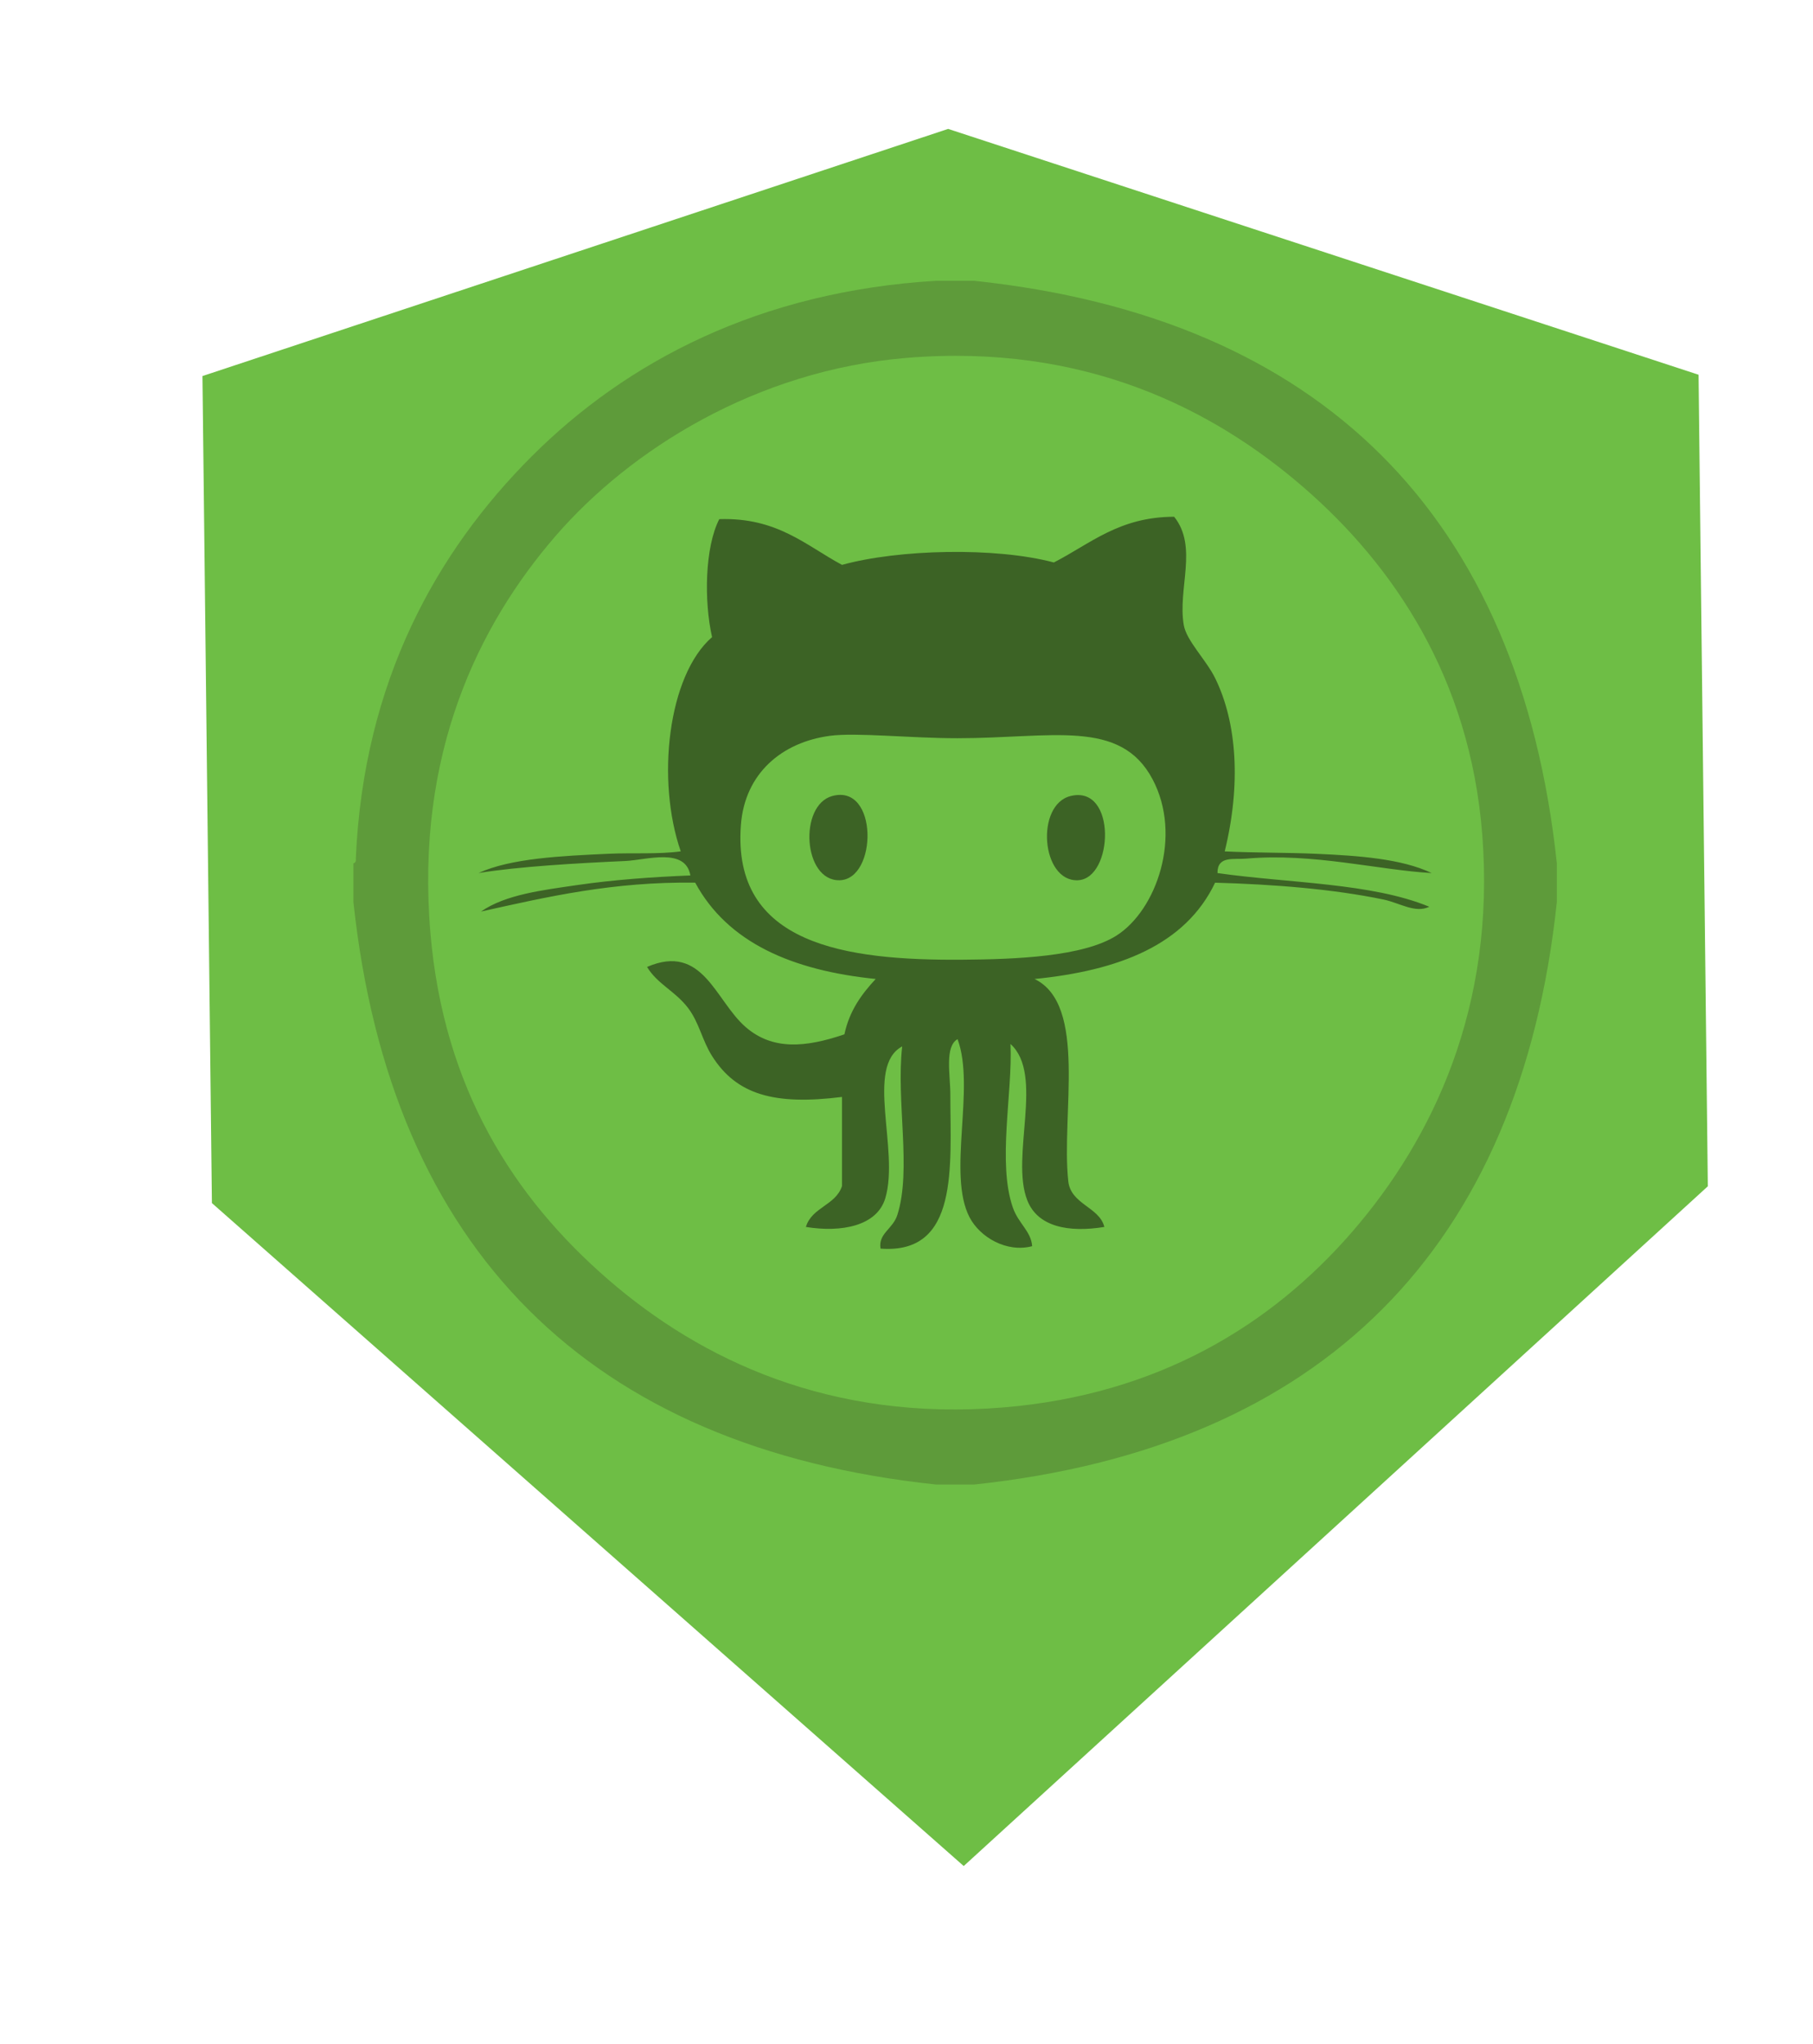 <?xml version="1.0" encoding="utf-8"?>
<!-- Generator: Adobe Illustrator 15.1.0, SVG Export Plug-In . SVG Version: 6.00 Build 0)  -->
<!DOCTYPE svg PUBLIC "-//W3C//DTD SVG 1.1//EN" "http://www.w3.org/Graphics/SVG/1.1/DTD/svg11.dtd">
<svg version="1.1" id="Layer_1" xmlns="http://www.w3.org/2000/svg" xmlns:xlink="http://www.w3.org/1999/xlink" x="0px" y="0px"
	 width="100px" height="112.727px" viewBox="0 0 100 112.727" enable-background="new 0 0 100 112.727" xml:space="preserve">
<g>
	<polygon fill="#6EBE45" points="93.688,20.666 52.297,7.109 11.167,20.738 11.688,66.346 53.156,102.906 94.199,65.42 	"/>
	<g>
		<path fill-rule="evenodd" clip-rule="evenodd" fill="#5E9B3A" d="M51.62,15.486c0.707,0,1.416,0,2.125,0
			c19.086,2.026,30.076,12.928,32.127,32.128c0,0.708,0,1.416,0,2.124c-2.025,19.088-12.928,30.077-32.127,32.128
			c-0.709,0-1.418,0-2.125,0C32.532,79.84,21.542,68.938,19.493,49.738c0-0.708,0-1.416,0-2.124
			c0.102-0.029,0.154-0.111,0.133-0.266c0.426-9.803,4.492-16.972,9.691-22.17C34.56,19.934,41.892,16.071,51.62,15.486z
			 M30.644,29.558c-4.262,4.927-7.744,12.031-6.902,21.906c0.727,8.522,4.564,14.565,9.824,19.116
			c5.098,4.411,12.238,7.819,21.771,7.036c8.51-0.698,14.777-4.528,19.25-9.69c4.463-5.151,7.912-12.42,7.17-21.905
			c-0.68-8.685-4.941-14.875-9.824-19.117c-5.084-4.417-12.201-7.966-21.904-7.169C41.702,20.418,34.755,24.809,30.644,29.558z"/>
		<path fill-rule="evenodd" clip-rule="evenodd" fill="#3C6325" d="M64.763,28.497c1.33,1.662,0.184,3.972,0.531,5.974
			c0.152,0.871,1.223,1.902,1.727,2.921c1.205,2.442,1.439,5.854,0.531,9.56c1.635,0.08,3.365,0.059,5.045,0.132
			c2.344,0.104,4.719,0.273,6.371,1.063c-2.955-0.17-6.563-1.12-10.223-0.797c-0.693,0.063-1.6-0.176-1.592,0.797
			c3.951,0.563,8.49,0.537,11.684,1.858c-0.773,0.378-1.646-0.216-2.523-0.398c-2.771-0.577-6.061-0.84-9.293-0.929
			c-1.641,3.447-5.33,4.849-9.957,5.311c2.934,1.419,1.459,7.479,1.859,11.151c0.139,1.284,1.715,1.417,1.99,2.522
			c-1.986,0.322-3.674-0.009-4.248-1.461c-0.955-2.418,0.953-6.934-0.93-8.629c0.123,2.698-0.732,6.552,0.133,9.027
			c0.305,0.873,1.008,1.307,1.063,2.124c-1.406,0.372-2.879-0.492-3.453-1.593c-1.244-2.391,0.334-7.148-0.662-9.824
			c-0.721,0.41-0.398,1.966-0.398,3.054c0,3.955,0.5,8.83-3.85,8.497c-0.135-0.842,0.678-1.07,0.928-1.859
			c0.795-2.498-0.076-6.247,0.266-9.293c-2.059,1.115-0.145,5.703-0.928,8.363c-0.455,1.545-2.424,1.912-4.383,1.594
			c0.326-1.092,1.646-1.188,1.992-2.257c0-1.637,0-3.275,0-4.912c-3.754,0.472-5.826-0.135-7.168-2.257
			c-0.551-0.869-0.707-1.843-1.328-2.655c-0.717-0.937-1.688-1.31-2.258-2.258c3.092-1.331,3.756,1.858,5.443,3.319
			c1.473,1.275,3.273,1.137,5.443,0.398c0.279-1.313,0.959-2.227,1.727-3.053c-4.621-0.469-8.17-2.009-9.957-5.311
			c-4.533-0.064-8.158,0.781-11.816,1.593c1.359-0.942,3.396-1.18,5.311-1.461c2.012-0.293,4.133-0.444,6.24-0.53
			c-0.275-1.563-2.422-0.85-3.586-0.797c-2.662,0.121-5.875,0.302-8.098,0.664c1.773-0.814,4.557-0.943,7.17-1.063
			c1.342-0.061,2.717,0.037,3.982-0.132c-1.361-3.924-0.711-9.703,1.727-11.815c-0.451-2.004-0.396-4.958,0.398-6.506
			c3.199-0.102,4.756,1.439,6.77,2.522c3.102-0.859,8.451-0.994,11.684-0.133C60.146,29.985,61.72,28.506,64.763,28.497z
			 M40.866,45.49c-0.506,6.616,5.795,7.482,12.215,7.435c2.912-0.021,6.652-0.161,8.496-1.327c2.221-1.407,3.648-5.509,1.992-8.63
			c-1.779-3.35-5.551-2.257-10.754-2.257c-2.617,0-5.576-0.326-7.037-0.133C43.14,40.928,41.085,42.635,40.866,45.49z"/>
		<path fill-rule="evenodd" clip-rule="evenodd" fill="#3C6325" d="M45.911,43.896c2.541-0.682,2.49,4.605,0.398,4.647
			C44.286,48.583,44.05,44.397,45.911,43.896z"/>
		<path fill-rule="evenodd" clip-rule="evenodd" fill="#3C6325" d="M59.056,43.896c2.555-0.616,2.359,4.565,0.398,4.647
			C57.423,48.627,57.101,44.369,59.056,43.896z"/>
	</g>
</g>
</svg>
